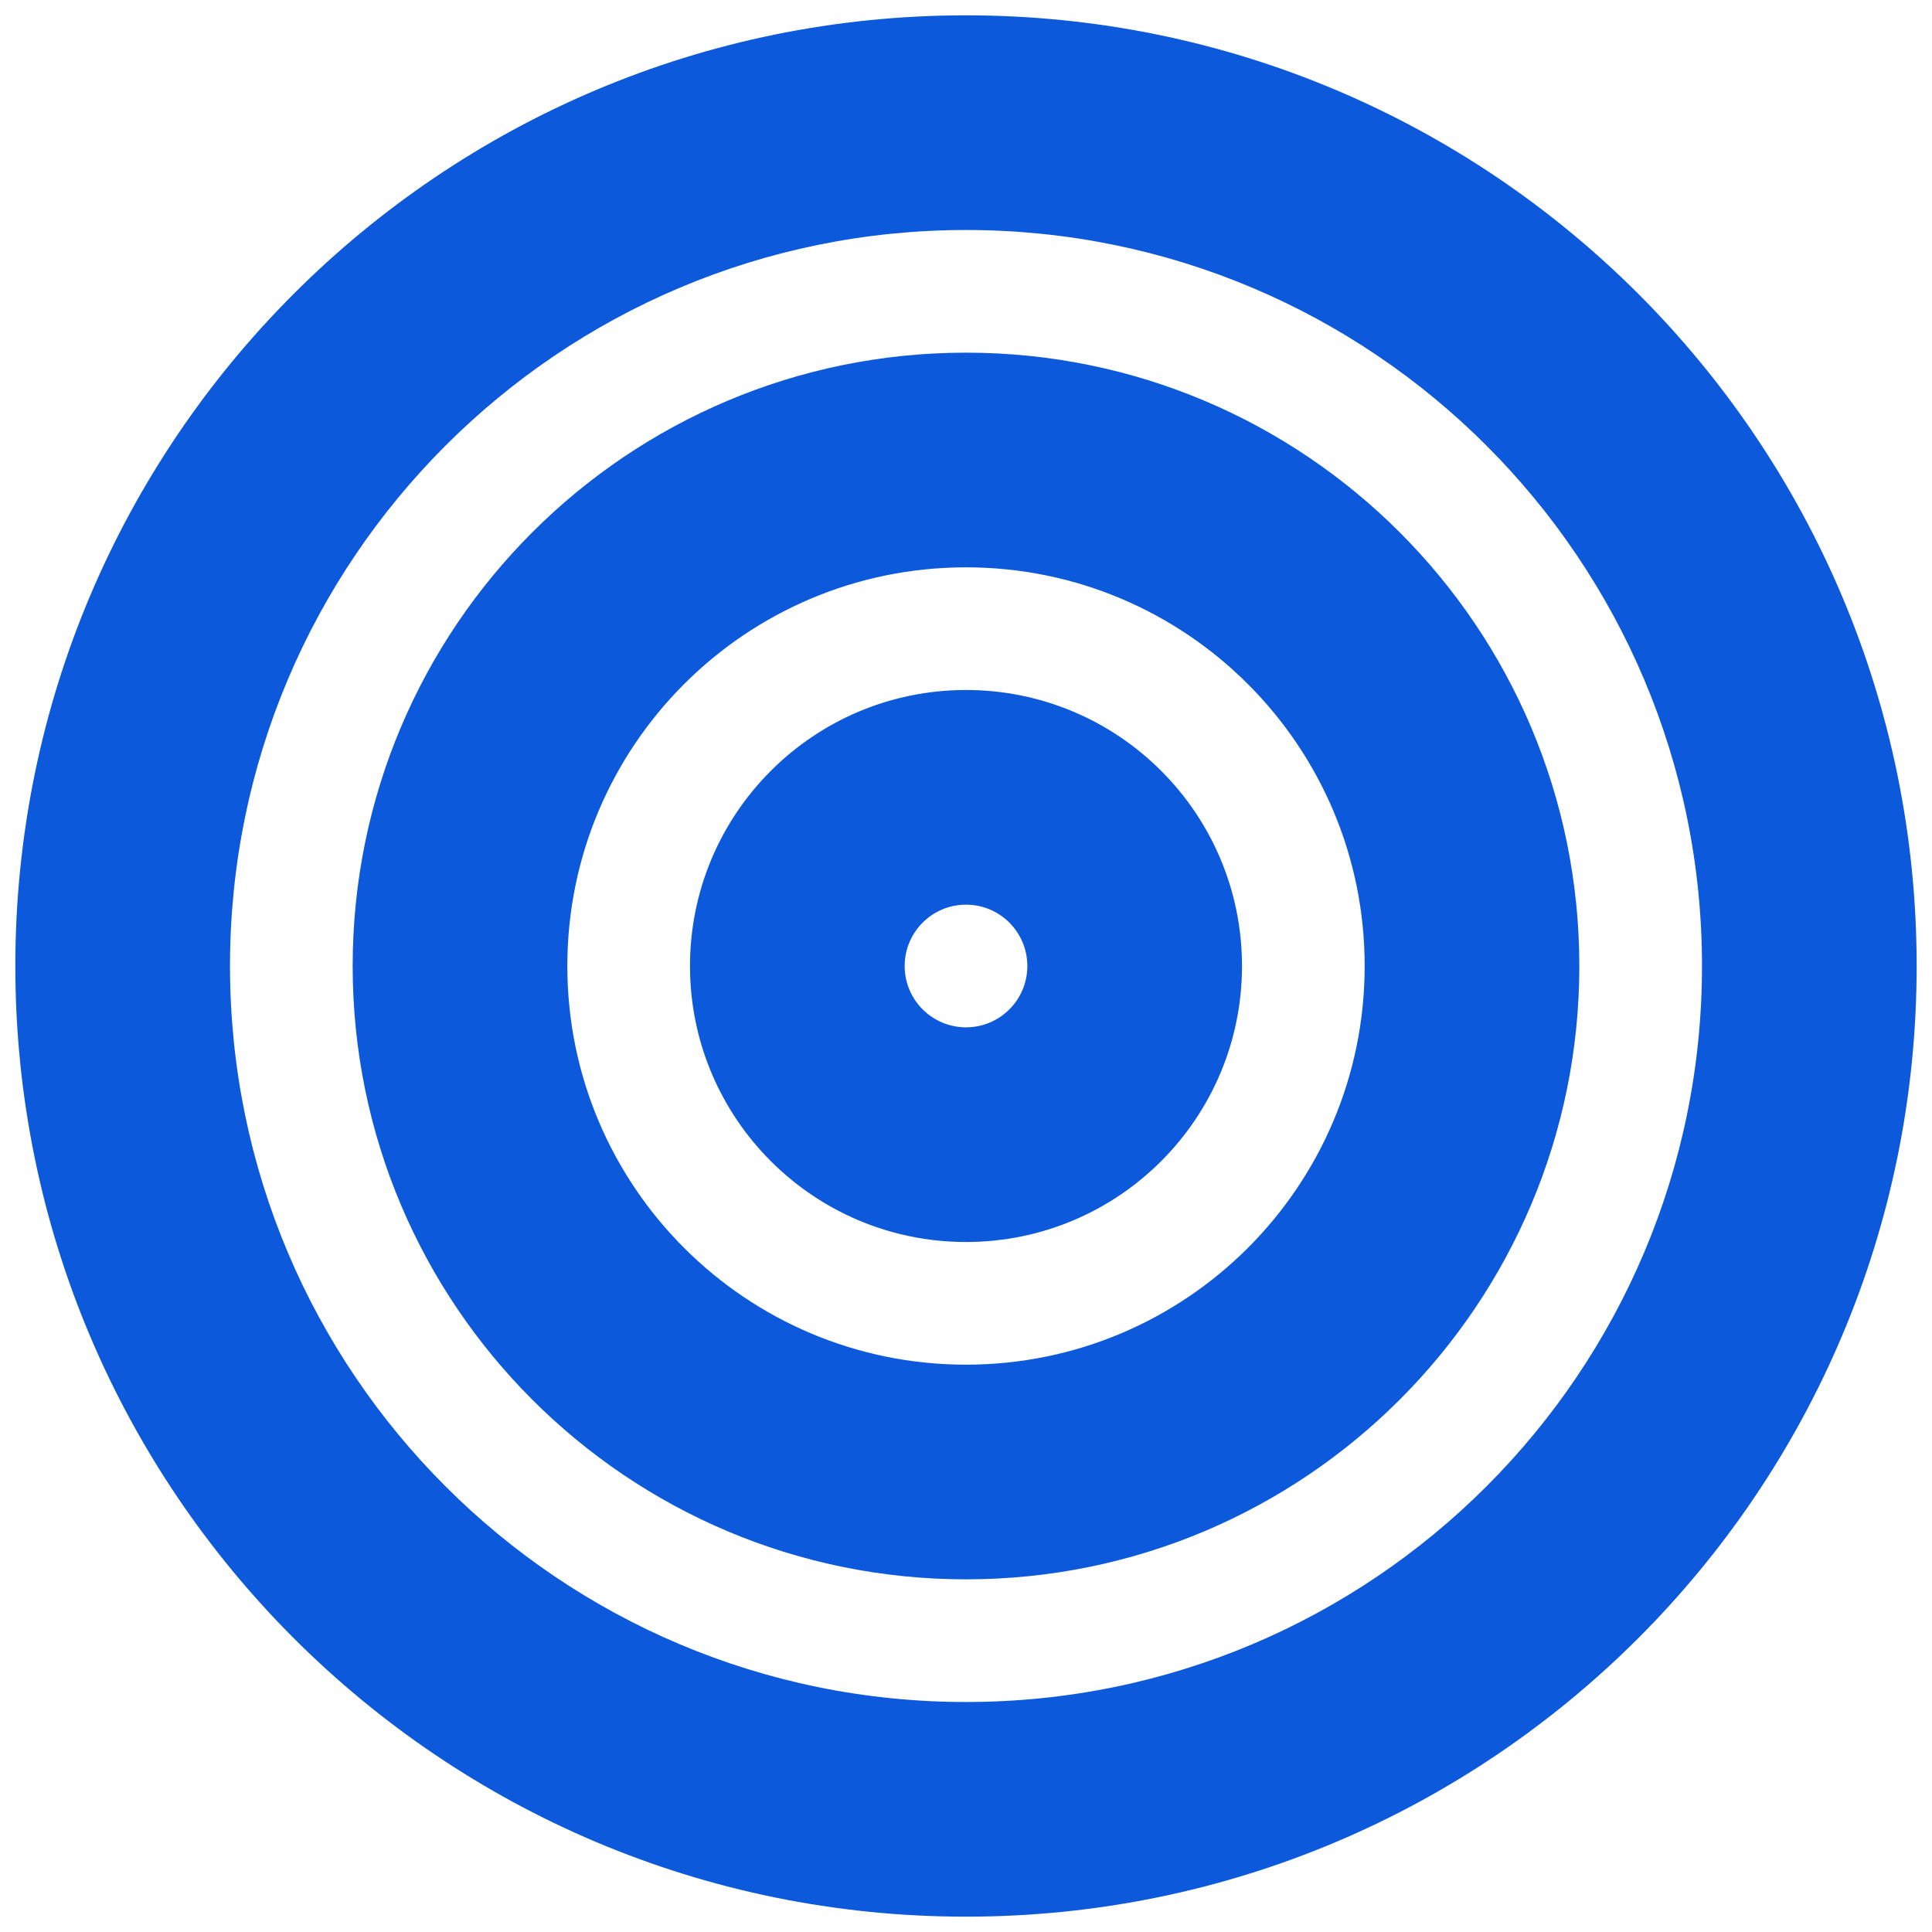 <svg width="63" height="63" viewBox="0 0 63 63" fill="none" xmlns="http://www.w3.org/2000/svg">
<path fill-rule="evenodd" clip-rule="evenodd" d="M31.5 7.5C18.245 7.5 7.5 18.245 7.5 31.5C7.5 44.755 18.245 55.5 31.5 55.5C44.755 55.5 55.5 44.755 55.5 31.5C55.5 18.245 44.755 7.5 31.5 7.5ZM0.5 31.5C0.5 14.379 14.379 0.5 31.5 0.5C48.621 0.5 62.5 14.379 62.5 31.5C62.5 48.621 48.621 62.5 31.5 62.5C14.379 62.5 0.5 48.621 0.5 31.5ZM31.5 18.5C24.32 18.5 18.5 24.32 18.5 31.5C18.5 38.68 24.32 44.5 31.5 44.5C38.68 44.5 44.5 38.68 44.5 31.5C44.5 24.32 38.68 18.5 31.5 18.5ZM11.5 31.5C11.5 20.454 20.454 11.5 31.5 11.5C42.546 11.5 51.5 20.454 51.5 31.5C51.5 42.546 42.546 51.5 31.5 51.5C20.454 51.5 11.5 42.546 11.5 31.5ZM29.5 31.5C29.5 30.395 30.396 29.5 31.5 29.5C32.605 29.5 33.5 30.395 33.5 31.5C33.5 32.605 32.605 33.5 31.5 33.5C30.396 33.5 29.5 32.605 29.5 31.5ZM31.5 22.5C26.53 22.5 22.5 26.529 22.5 31.5C22.5 36.471 26.53 40.5 31.5 40.5C36.471 40.5 40.5 36.471 40.5 31.5C40.5 26.529 36.471 22.5 31.5 22.5Z" fill="#0C5ADB"/>
</svg>
